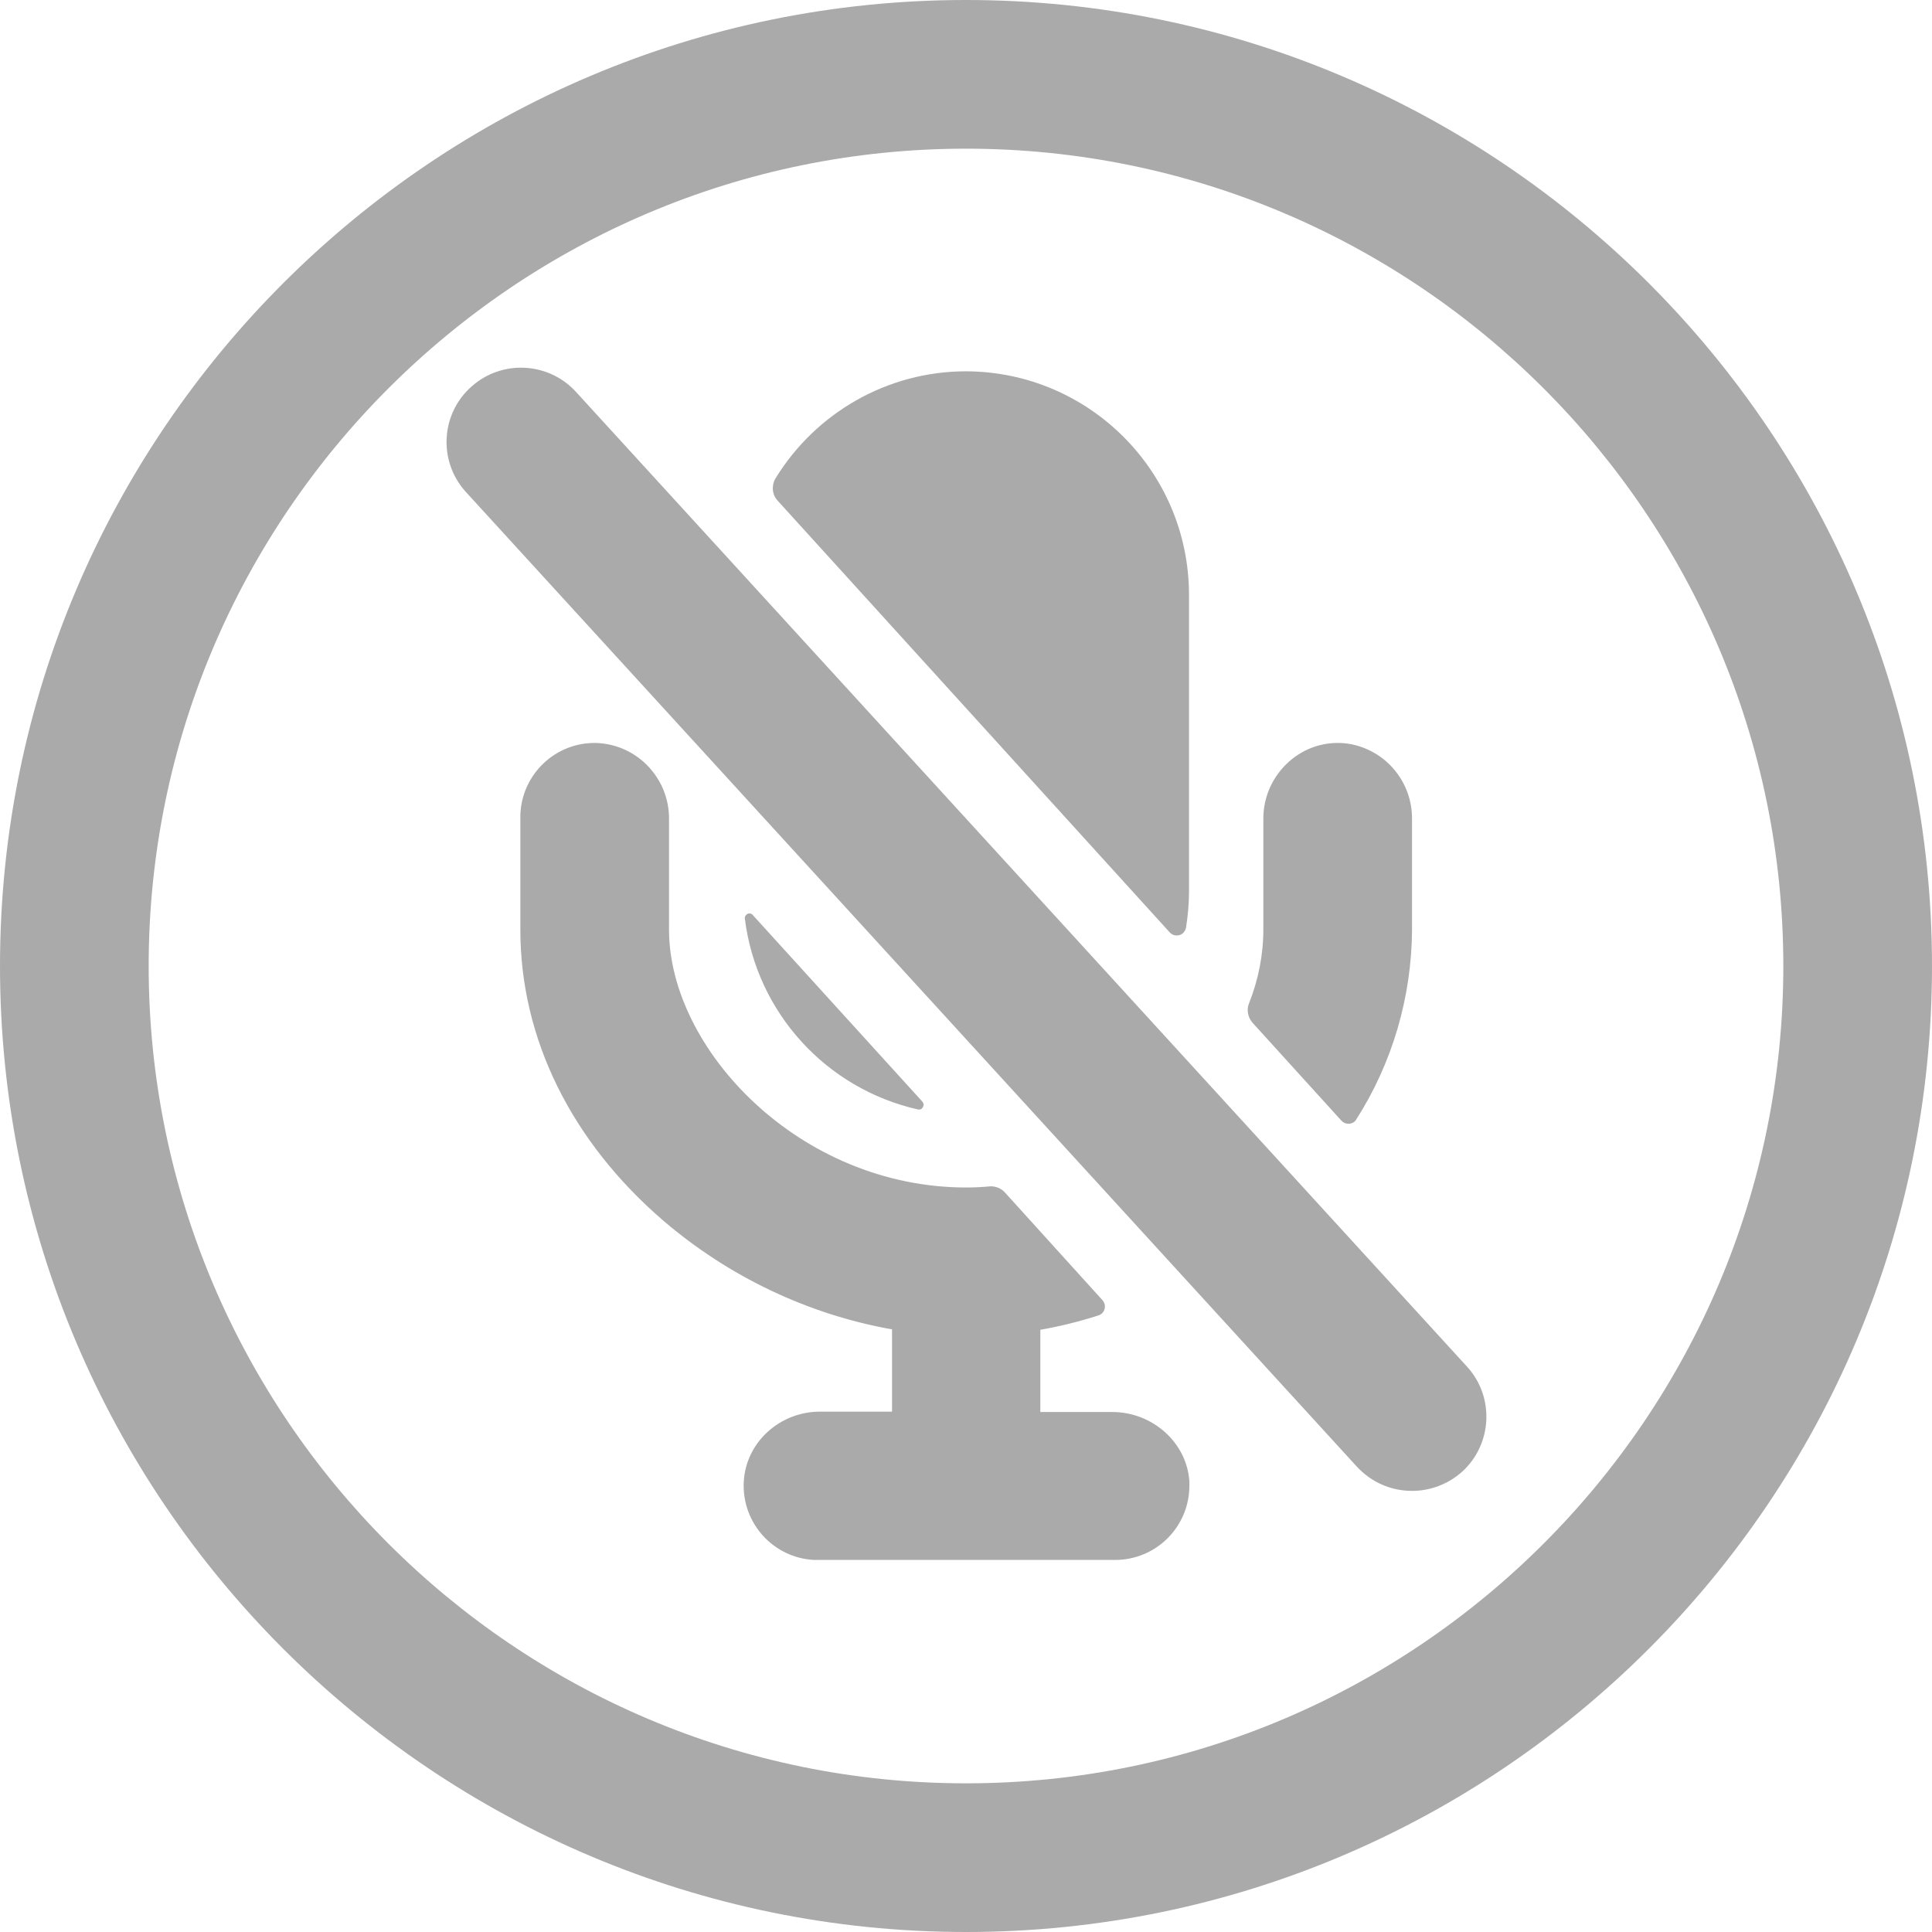 <?xml version="1.0" encoding="utf-8"?>
<!-- Generator: Adobe Illustrator 21.0.0, SVG Export Plug-In . SVG Version: 6.00 Build 0)  -->
<svg version="1.1" id="Layer_1" xmlns="http://www.w3.org/2000/svg" xmlns:xlink="http://www.w3.org/1999/xlink" x="0px" y="0px"
	 viewBox="0 0 512 512" style="enable-background:new 0 0 512 512;" xml:space="preserve">
<g fill="#aaa">
	<path d="M256,0C114.8,0,0,114.8,0,256s114.8,256,256,256s256-114.8,256-256S397.2,0,256,0z M256,472.6
		c-119.4,0-216.6-97.2-216.6-216.6S136.6,39.4,256,39.4S472.6,136.6,472.6,256S375.4,472.6,256,472.6z"/>
	<path d="M152.5,103.7c-7.3-7.8-19.5-8.4-27.5-1.3c-8.2,7.2-8.9,19.7-1.7,27.8l236.3,258.5c3.8,4.1,9,6.4,14.6,6.4
		c4.9,0,9.6-1.8,13.3-5.1c8-7.3,8.6-19.8,1.3-27.8L152.5,103.7z"/>
	<path d="M355.5,297c0.9,1,2.5,1.1,3.5,0.2c0.2-0.2,0.3-0.3,0.4-0.5c9.6-15,14.7-32.5,14.8-50.3v-29.3c0.1-9.9-7-18.4-16.8-20
		c-12.2-1.8-22.6,8-22.6,19.8v29.4c0,6.7-1.3,13.3-3.8,19.6c-0.7,1.7-0.3,3.7,0.9,5.1L355.5,297z"/>
	<path d="M310,247.1c0.9,1,2.5,1.1,3.5,0.2c0.4-0.4,0.7-0.9,0.8-1.4c0.5-3.2,0.8-6.4,0.8-9.6v-78.8c-0.1-32.6-26.5-59-59.1-59.1
		c-20.6,0-39.7,10.8-50.5,28.4c-1.1,1.9-0.9,4.3,0.6,5.9L310,247.1z"/>
	<path d="M243.2,294c0.7,0.2,1.3-0.2,1.5-0.9c0.2-0.4,0-0.8-0.3-1.2l-44.9-49.4c-0.4-0.5-1.2-0.6-1.7-0.1c-0.3,0.3-0.5,0.7-0.4,1.1
		C200.5,268.3,218.9,288.5,243.2,294z"/>
	<path d="M294.8,374.2h-19.1v-21.8c5.2-0.9,10.4-2.2,15.4-3.8c1.3-0.4,2-1.8,1.6-3.1c-0.1-0.3-0.3-0.7-0.5-0.9L266.3,316
		c-1-1.1-2.5-1.7-4-1.6c-2.1,0.2-4.2,0.3-6.2,0.3c-44.3,0-78.8-36.7-78.8-68.3v-29.3c0.1-10.8-8.4-19.8-19.2-20.2
		c-10.8-0.3-19.8,8.2-20.2,19c0,0.2,0,0.5,0,0.7v29.8c0,28.8,13.5,56.1,37.9,77.1c17.3,14.8,38.2,24.8,60.6,28.8v21.8h-19.1
		c-10.6,0-19.7,8.1-20.2,18.7c-0.5,10.9,7.9,20.1,18.7,20.6c0.3,0,0.6,0,0.9,0h78.8c10.9,0,19.7-8.8,19.7-19.7c0-0.3,0-0.6,0-1
		C314.6,382.3,305.4,374.2,294.8,374.2z"/>
</g>
</svg>
